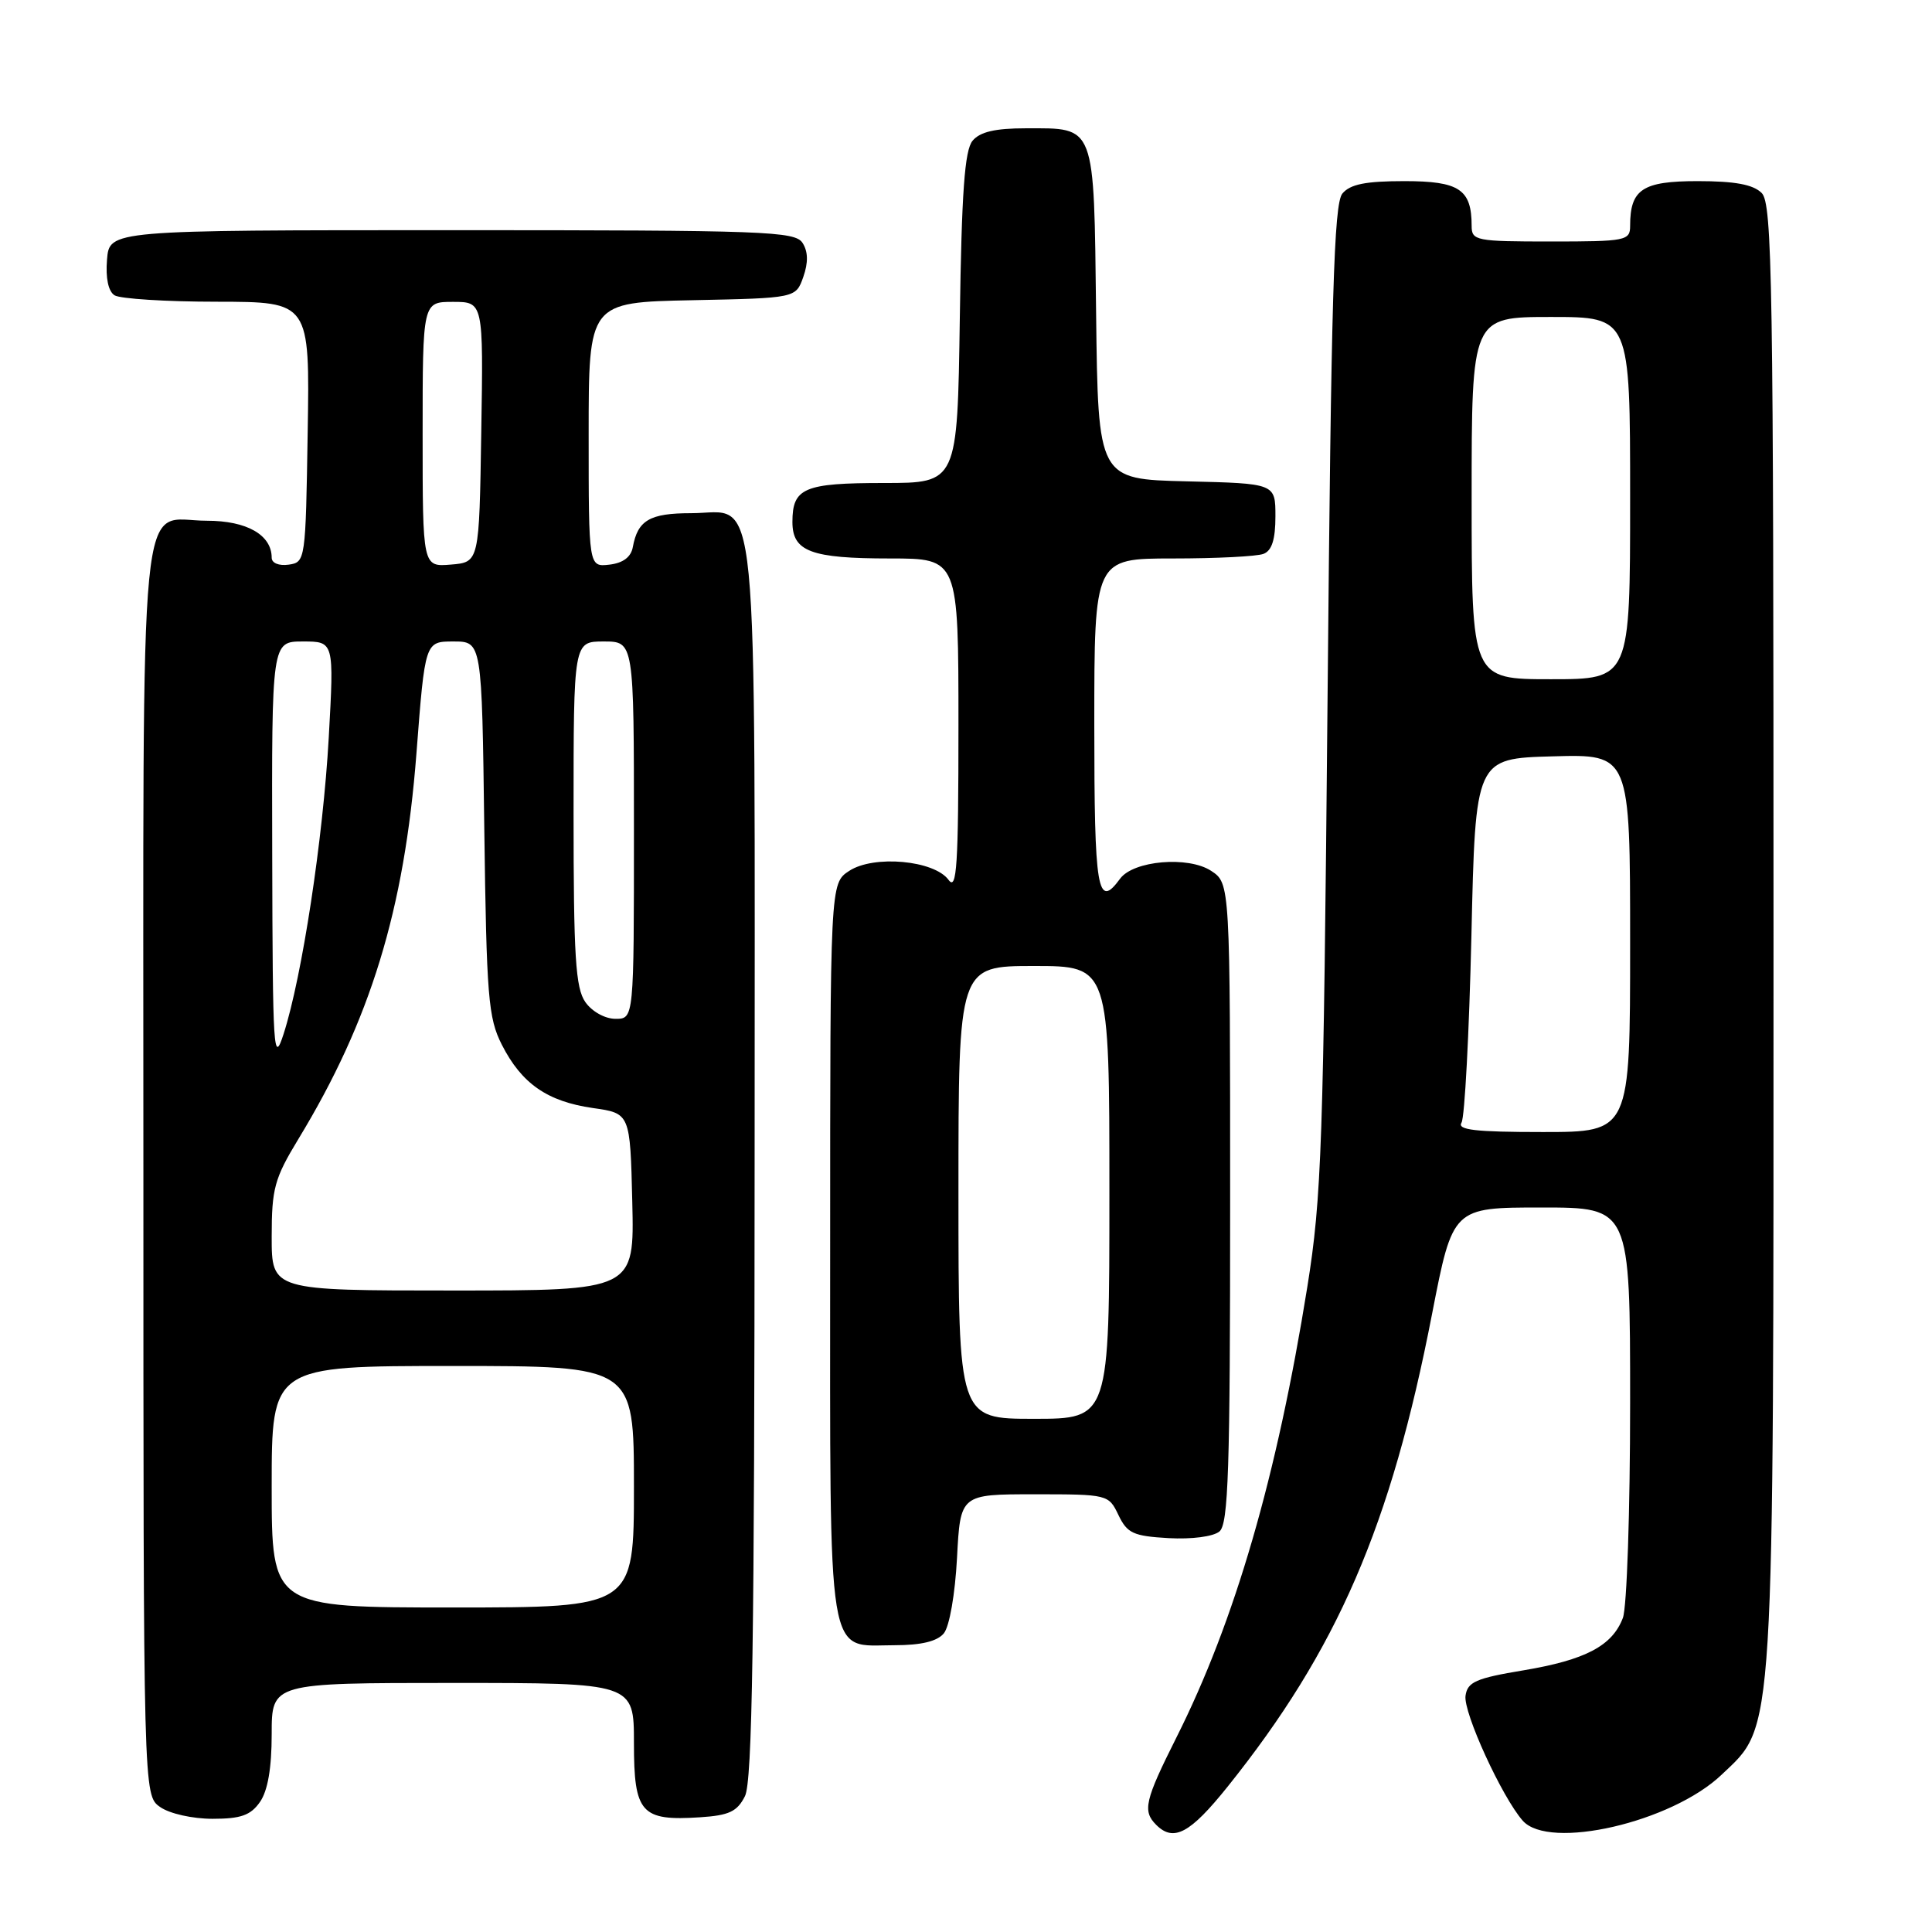 <?xml version="1.0" encoding="UTF-8" standalone="no"?>
<!DOCTYPE svg PUBLIC "-//W3C//DTD SVG 1.1//EN" "http://www.w3.org/Graphics/SVG/1.1/DTD/svg11.dtd" >
<svg xmlns="http://www.w3.org/2000/svg" xmlns:xlink="http://www.w3.org/1999/xlink" version="1.1" viewBox="0 0 256 256">
 <g >
 <path fill="currentColor"
d=" M 162.66 236.75 C 177.21 218.59 184.30 202.22 189.76 174.08 C 192.50 160.00 192.50 160.00 204.25 160.00 C 216.00 160.00 216.00 160.00 216.00 185.93 C 216.00 200.20 215.57 213.00 215.04 214.38 C 213.64 218.08 210.09 219.95 201.85 221.33 C 195.57 222.37 194.45 222.87 194.19 224.69 C 193.87 226.89 199.02 238.13 201.77 241.25 C 205.26 245.21 221.49 241.47 228.11 235.17 C 235.21 228.42 235.00 231.77 235.00 123.36 C 235.00 37.22 234.84 26.98 233.43 25.57 C 232.30 24.45 229.90 24.00 224.96 24.00 C 217.63 24.00 216.00 25.08 216.00 29.93 C 216.00 31.89 215.44 32.00 205.50 32.00 C 195.56 32.00 195.00 31.89 195.00 29.93 C 195.00 25.09 193.37 24.00 186.09 24.00 C 180.95 24.00 178.90 24.41 177.87 25.65 C 176.75 27.00 176.39 39.36 175.91 92.40 C 175.36 151.79 175.13 158.64 173.23 170.50 C 169.20 195.63 163.63 214.82 155.88 230.23 C 151.69 238.58 151.37 239.97 153.20 241.80 C 155.51 244.11 157.69 242.95 162.66 236.75 Z  M 34.44 238.78 C 35.48 237.30 36.00 234.29 36.00 229.78 C 36.00 223.00 36.00 223.00 60.00 223.00 C 84.00 223.00 84.00 223.00 84.00 230.96 C 84.00 240.26 84.94 241.31 92.76 240.80 C 96.60 240.55 97.68 240.05 98.71 238.00 C 99.69 236.05 99.97 217.49 99.99 153.97 C 100.00 60.96 100.69 68.00 91.57 68.00 C 86.10 68.00 84.50 68.93 83.85 72.50 C 83.61 73.82 82.55 74.61 80.74 74.82 C 78.00 75.13 78.00 75.13 78.00 57.59 C 78.00 40.06 78.00 40.06 91.73 39.78 C 105.45 39.50 105.45 39.50 106.44 36.70 C 107.11 34.79 107.08 33.35 106.35 32.20 C 105.37 30.64 101.50 30.50 59.89 30.50 C 14.50 30.50 14.50 30.50 14.18 34.40 C 13.98 36.84 14.35 38.61 15.18 39.13 C 15.91 39.59 22.02 39.98 28.77 39.98 C 41.05 40.00 41.05 40.00 40.77 57.25 C 40.50 74.28 40.47 74.50 38.25 74.82 C 36.95 75.00 36.00 74.61 36.00 73.90 C 36.00 70.88 32.71 69.00 27.42 69.00 C 18.23 69.00 19.00 61.15 19.00 155.01 C 19.00 237.89 19.00 237.89 21.22 239.44 C 22.47 240.32 25.51 241.00 28.17 241.00 C 31.91 241.00 33.21 240.54 34.44 238.78 Z  M 125.06 216.43 C 125.81 215.52 126.55 211.26 126.81 206.43 C 127.25 198.00 127.25 198.00 137.07 198.00 C 146.80 198.00 146.90 198.03 148.20 200.75 C 149.36 203.17 150.16 203.54 154.84 203.81 C 157.90 203.98 160.76 203.61 161.58 202.93 C 162.77 201.95 163.00 194.75 163.00 159.40 C 163.00 117.05 163.00 117.05 160.48 115.39 C 157.44 113.40 150.18 114.03 148.42 116.43 C 145.41 120.55 145.00 118.08 145.00 96.00 C 145.00 74.00 145.00 74.00 155.42 74.00 C 161.15 74.00 166.55 73.73 167.42 73.39 C 168.53 72.97 169.00 71.48 169.00 68.42 C 169.00 64.06 169.00 64.06 157.25 63.78 C 145.50 63.50 145.50 63.50 145.24 41.50 C 144.94 16.23 145.23 17.00 135.93 17.00 C 131.87 17.00 129.85 17.47 128.87 18.65 C 127.82 19.91 127.42 25.48 127.18 42.15 C 126.86 64.00 126.86 64.00 117.13 64.00 C 106.54 64.00 105.00 64.65 105.00 69.16 C 105.00 73.08 107.45 74.00 117.93 74.00 C 127.00 74.00 127.00 74.00 127.00 96.19 C 127.00 114.74 126.78 118.09 125.69 116.59 C 123.79 113.99 115.77 113.26 112.52 115.40 C 110.00 117.05 110.00 117.05 110.00 165.69 C 110.00 221.38 109.45 218.00 118.53 218.00 C 122.06 218.00 124.18 217.49 125.06 216.43 Z  M 193.66 148.75 C 194.08 148.06 194.67 136.93 194.97 124.00 C 195.50 100.50 195.50 100.50 205.75 100.22 C 216.00 99.93 216.00 99.93 216.00 124.97 C 216.00 150.00 216.00 150.00 204.44 150.00 C 195.45 150.00 193.05 149.72 193.66 148.75 Z  M 195.00 66.00 C 195.00 42.00 195.00 42.00 205.50 42.00 C 216.00 42.00 216.00 42.00 216.00 66.00 C 216.00 90.00 216.00 90.00 205.50 90.00 C 195.00 90.00 195.00 90.00 195.00 66.00 Z  M 36.00 197.00 C 36.00 181.00 36.00 181.00 60.00 181.00 C 84.00 181.00 84.00 181.00 84.00 197.00 C 84.00 213.00 84.00 213.00 60.00 213.00 C 36.00 213.00 36.00 213.00 36.00 197.00 Z  M 36.00 163.88 C 36.00 157.50 36.36 156.16 39.53 150.94 C 49.09 135.21 53.58 120.56 55.18 99.84 C 56.32 85.00 56.32 85.00 60.08 85.00 C 63.85 85.00 63.85 85.00 64.17 109.75 C 64.47 132.14 64.69 134.88 66.50 138.44 C 69.12 143.59 72.52 145.95 78.56 146.82 C 83.50 147.52 83.50 147.52 83.78 159.26 C 84.06 171.00 84.06 171.00 60.03 171.00 C 36.00 171.00 36.00 171.00 36.00 163.88 Z  M 36.07 113.25 C 36.00 85.00 36.00 85.00 40.14 85.00 C 44.27 85.00 44.27 85.00 43.56 97.75 C 42.81 111.13 40.03 129.38 37.58 137.00 C 36.24 141.16 36.13 139.37 36.07 113.25 Z  M 77.56 132.78 C 76.26 130.92 76.00 126.77 76.00 107.78 C 76.00 85.00 76.00 85.00 80.00 85.00 C 84.00 85.00 84.00 85.00 84.00 110.00 C 84.00 135.00 84.00 135.00 81.56 135.00 C 80.17 135.00 78.44 134.04 77.56 132.78 Z  M 56.00 57.56 C 56.00 40.00 56.00 40.00 60.02 40.00 C 64.05 40.00 64.05 40.00 63.77 57.25 C 63.50 74.50 63.50 74.50 59.75 74.81 C 56.00 75.12 56.00 75.12 56.00 57.56 Z  M 127.00 158.00 C 127.00 128.00 127.00 128.00 137.00 128.00 C 147.00 128.00 147.00 128.00 147.00 158.00 C 147.00 188.00 147.00 188.00 137.00 188.00 C 127.00 188.00 127.00 188.00 127.00 158.00 Z "/>
</g>
</svg>